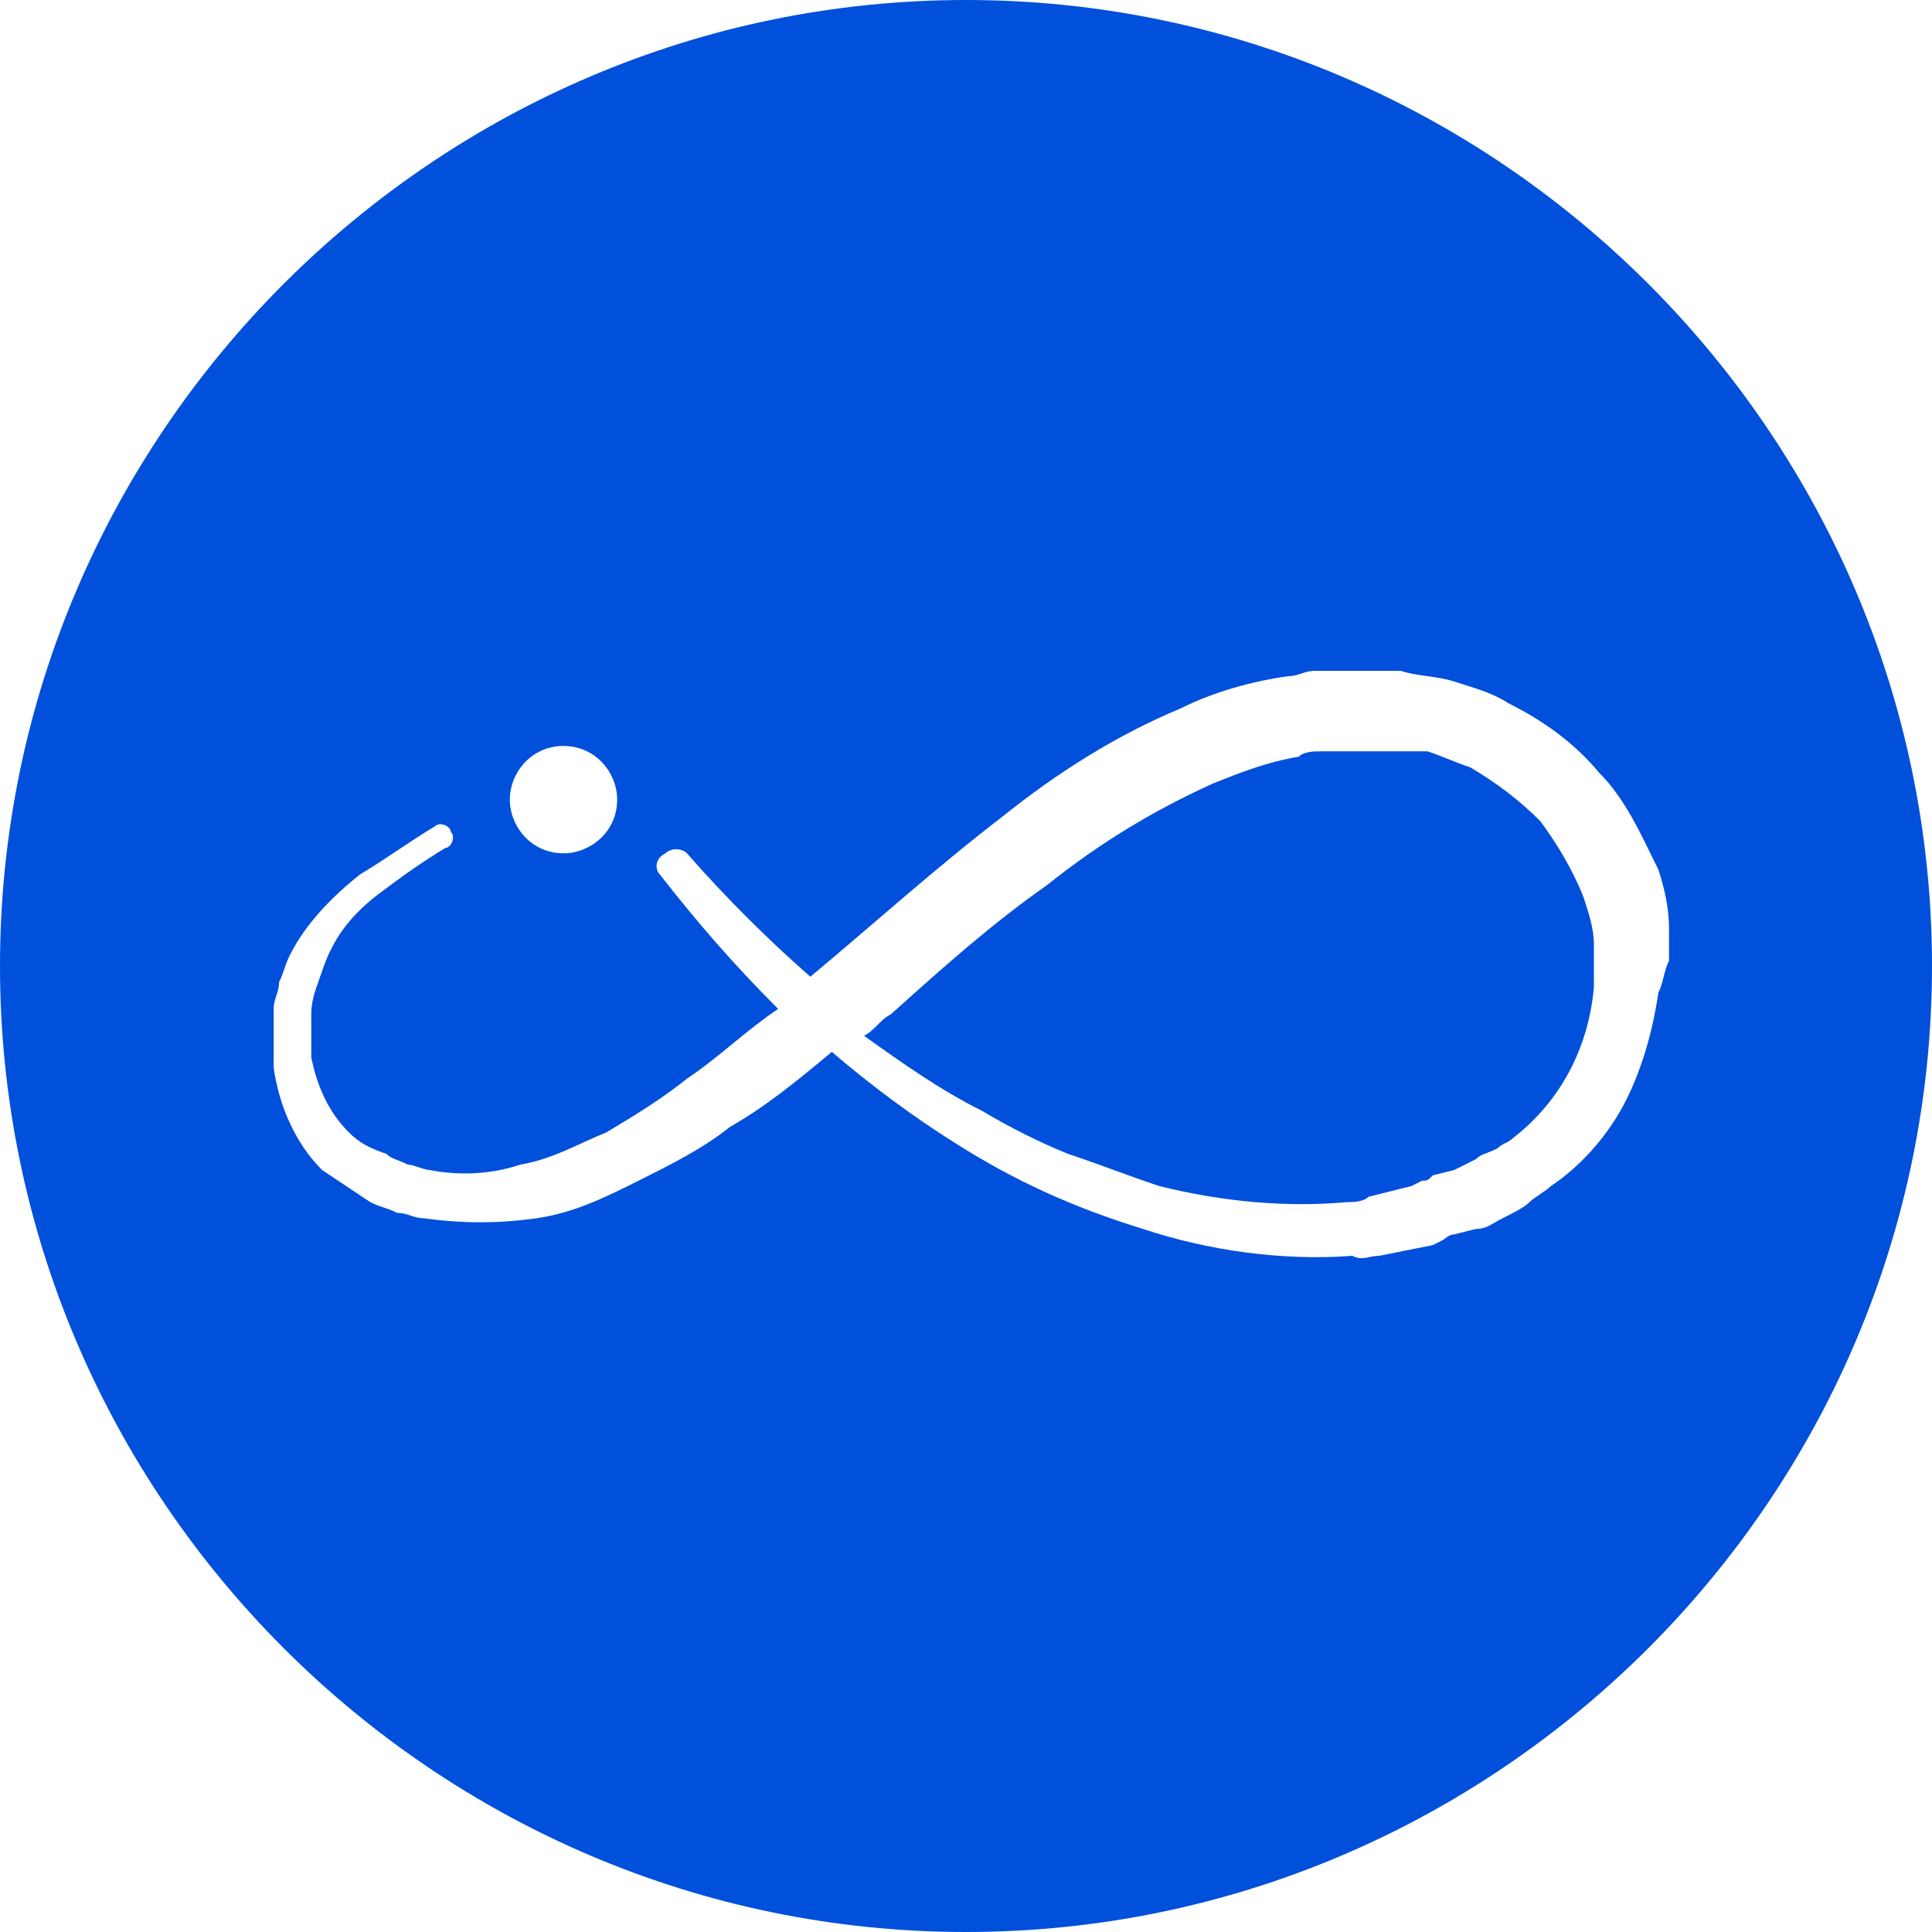 <?xml version="1.0" encoding="utf-8"?>
<!-- Generator: Adobe Illustrator 21.1.0, SVG Export Plug-In . SVG Version: 6.00 Build 0)  -->
<svg version="1.1" id="Слой_1" xmlns="http://www.w3.org/2000/svg" xmlns:xlink="http://www.w3.org/1999/xlink" x="0px" y="0px"
	 viewBox="0 0 36 36" style="enable-background:new 0 0 36 36;" xml:space="preserve">
<style type="text/css">
	.st0{fill:#0050db;}
</style>
<g>
	<g>
		<path class="st0" d="M29.5,16.7c-0.2-0.5-0.5-1-0.8-1.4c-0.4-0.4-0.8-0.7-1.3-1c-0.3-0.1-0.5-0.2-0.8-0.3C26.3,14,26,14,25.8,14
			c-0.1,0-0.1,0-0.2,0l-0.2,0c-0.1,0-0.3,0-0.4,0l-0.4,0c-0.1,0-0.3,0-0.4,0.1c-0.6,0.1-1.1,0.3-1.6,0.5c-1.1,0.5-2.1,1.1-3.1,1.9
			c-1,0.7-1.9,1.5-2.9,2.4c-0.2,0.1-0.3,0.3-0.5,0.4c0.7,0.5,1.4,1,2.2,1.4c0.5,0.3,1.1,0.6,1.6,0.8c0.6,0.2,1.1,0.4,1.7,0.6
			c1.2,0.3,2.4,0.4,3.5,0.3c0.1,0,0.3,0,0.4-0.1l0.4-0.1l0.4-0.1l0.2-0.1c0.1,0,0.1,0,0.2-0.1l0.4-0.1l0.4-0.2
			c0.1-0.1,0.2-0.1,0.4-0.2c0.1-0.1,0.2-0.1,0.3-0.2c0.9-0.7,1.4-1.7,1.5-2.8c0-0.1,0-0.3,0-0.4l0-0.2c0-0.1,0-0.1,0-0.2
			C29.7,17.3,29.6,17,29.5,16.7z"/>
	</g>
	<g>
		<path class="st0" d="M18,0C8.1,0,0,8.1,0,18c0,9.9,8.1,18,18,18s18-8.1,18-18C36,8.1,27.9,0,18,0z M10.5,13.9c0.6,0,1,0.5,1,1
			c0,0.6-0.5,1-1,1c-0.6,0-1-0.5-1-1C9.5,14.4,9.9,13.9,10.5,13.9z M30.9,18.5c-0.1,0.7-0.3,1.4-0.6,2c-0.3,0.6-0.8,1.2-1.4,1.6
			c-0.1,0.1-0.3,0.2-0.4,0.3c-0.1,0.1-0.3,0.2-0.5,0.3c-0.2,0.1-0.3,0.2-0.5,0.2L27.1,23c-0.1,0-0.2,0.1-0.2,0.1l-0.2,0.1l-0.5,0.1
			l-0.5,0.1c-0.2,0-0.3,0.1-0.5,0c-1.3,0.1-2.7-0.1-3.9-0.5c-1.3-0.4-2.4-0.9-3.5-1.6c-0.8-0.5-1.6-1.1-2.3-1.7
			c-0.6,0.5-1.2,1-1.9,1.4c-0.5,0.4-1.1,0.7-1.7,1c-0.6,0.3-1.2,0.6-1.9,0.7c-0.7,0.1-1.4,0.1-2.1,0c-0.2,0-0.3-0.1-0.5-0.1
			c-0.2-0.1-0.3-0.1-0.5-0.2c-0.3-0.2-0.6-0.4-0.9-0.6c-0.5-0.5-0.8-1.2-0.9-1.9c0-0.1,0-0.2,0-0.4c0-0.1,0-0.1,0-0.2
			c0-0.2,0-0.3,0-0.5c0-0.2,0.1-0.3,0.1-0.5c0.1-0.2,0.1-0.3,0.2-0.5c0.3-0.6,0.8-1.1,1.3-1.5c0.5-0.3,0.9-0.6,1.4-0.9
			c0.1-0.1,0.3,0,0.3,0.1c0.1,0.1,0,0.3-0.1,0.3c-0.5,0.3-0.9,0.6-1.3,0.9c-0.5,0.4-0.8,0.8-1,1.4c-0.1,0.3-0.2,0.5-0.2,0.8
			c0,0.1,0,0.3,0,0.4c0,0.1,0,0.1,0,0.2c0,0.1,0,0.1,0,0.2c0.1,0.5,0.3,1,0.7,1.4c0.2,0.2,0.4,0.3,0.7,0.4c0.1,0.1,0.2,0.1,0.4,0.2
			c0.1,0,0.3,0.1,0.4,0.1c0.5,0.1,1.1,0.1,1.7-0.1c0.6-0.1,1.1-0.4,1.6-0.6c0.5-0.3,1-0.6,1.5-1c0.6-0.4,1.1-0.9,1.7-1.3
			c-0.8-0.8-1.5-1.6-2.2-2.5c-0.1-0.1-0.1-0.3,0.1-0.4l0,0c0.1-0.1,0.3-0.1,0.4,0c0.7,0.8,1.5,1.6,2.3,2.3c1.2-1,2.3-2,3.6-3
			c1-0.8,2.1-1.5,3.3-2c0.6-0.3,1.3-0.5,2-0.6c0.2,0,0.3-0.1,0.5-0.1l0.5,0c0.2,0,0.3,0,0.5,0l0.3,0c0.1,0,0.2,0,0.3,0
			c0.3,0.1,0.7,0.1,1,0.2c0.3,0.1,0.7,0.2,1,0.4c0.6,0.3,1.2,0.7,1.7,1.3c0.5,0.5,0.8,1.2,1.1,1.8c0.1,0.3,0.2,0.7,0.2,1.1
			c0,0.1,0,0.2,0,0.3l0,0.3C31,18.1,31,18.3,30.9,18.5z"/>
	</g>
</g>
</svg>
